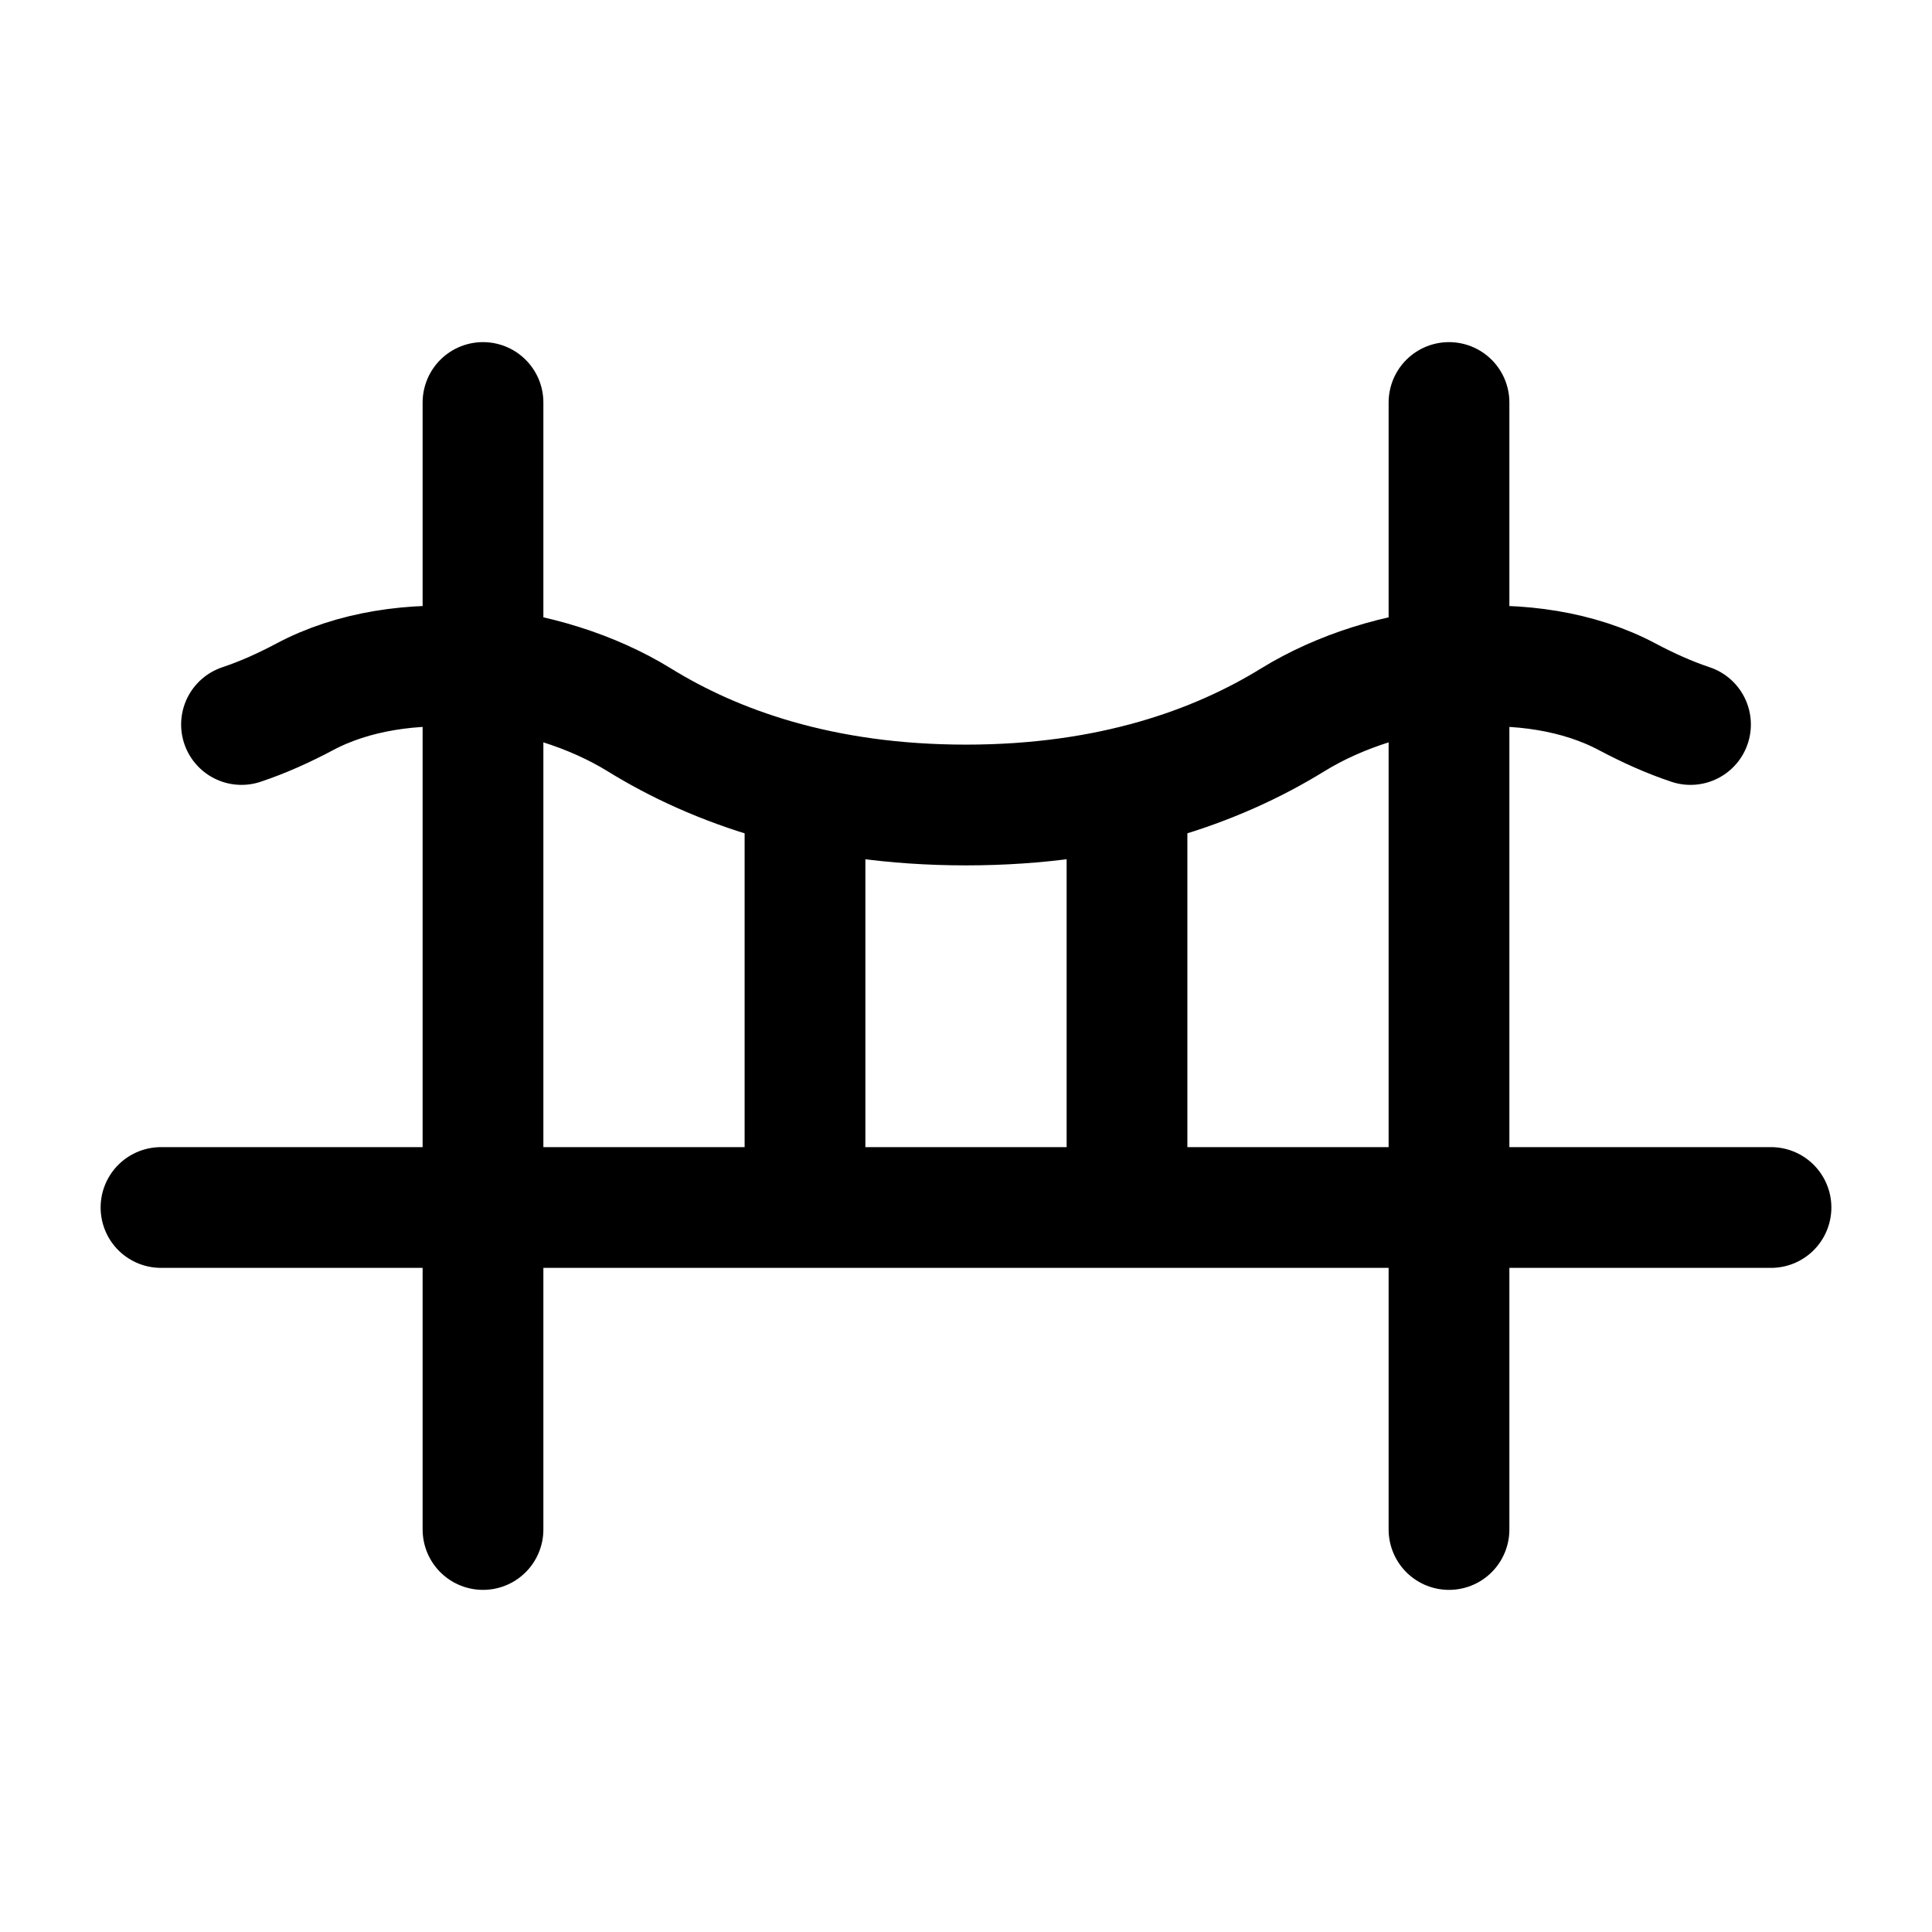 <svg xmlns="http://www.w3.org/2000/svg" width="24" height="24" fill="none">
    <path stroke="currentColor" stroke-linecap="round" stroke-width="1.5" d="M2 15h20M6 5v14M3 9c.264-.088.528-.207.784-.343 1.205-.643 2.995-.431 4.157.285C8.877 9.52 10.198 10 12 10s3.123-.481 4.059-1.058c1.162-.716 2.952-.928 4.157-.285.256.136.52.255.784.343m-3-4v14m-8-9v5m4-5v5"/>
</svg>